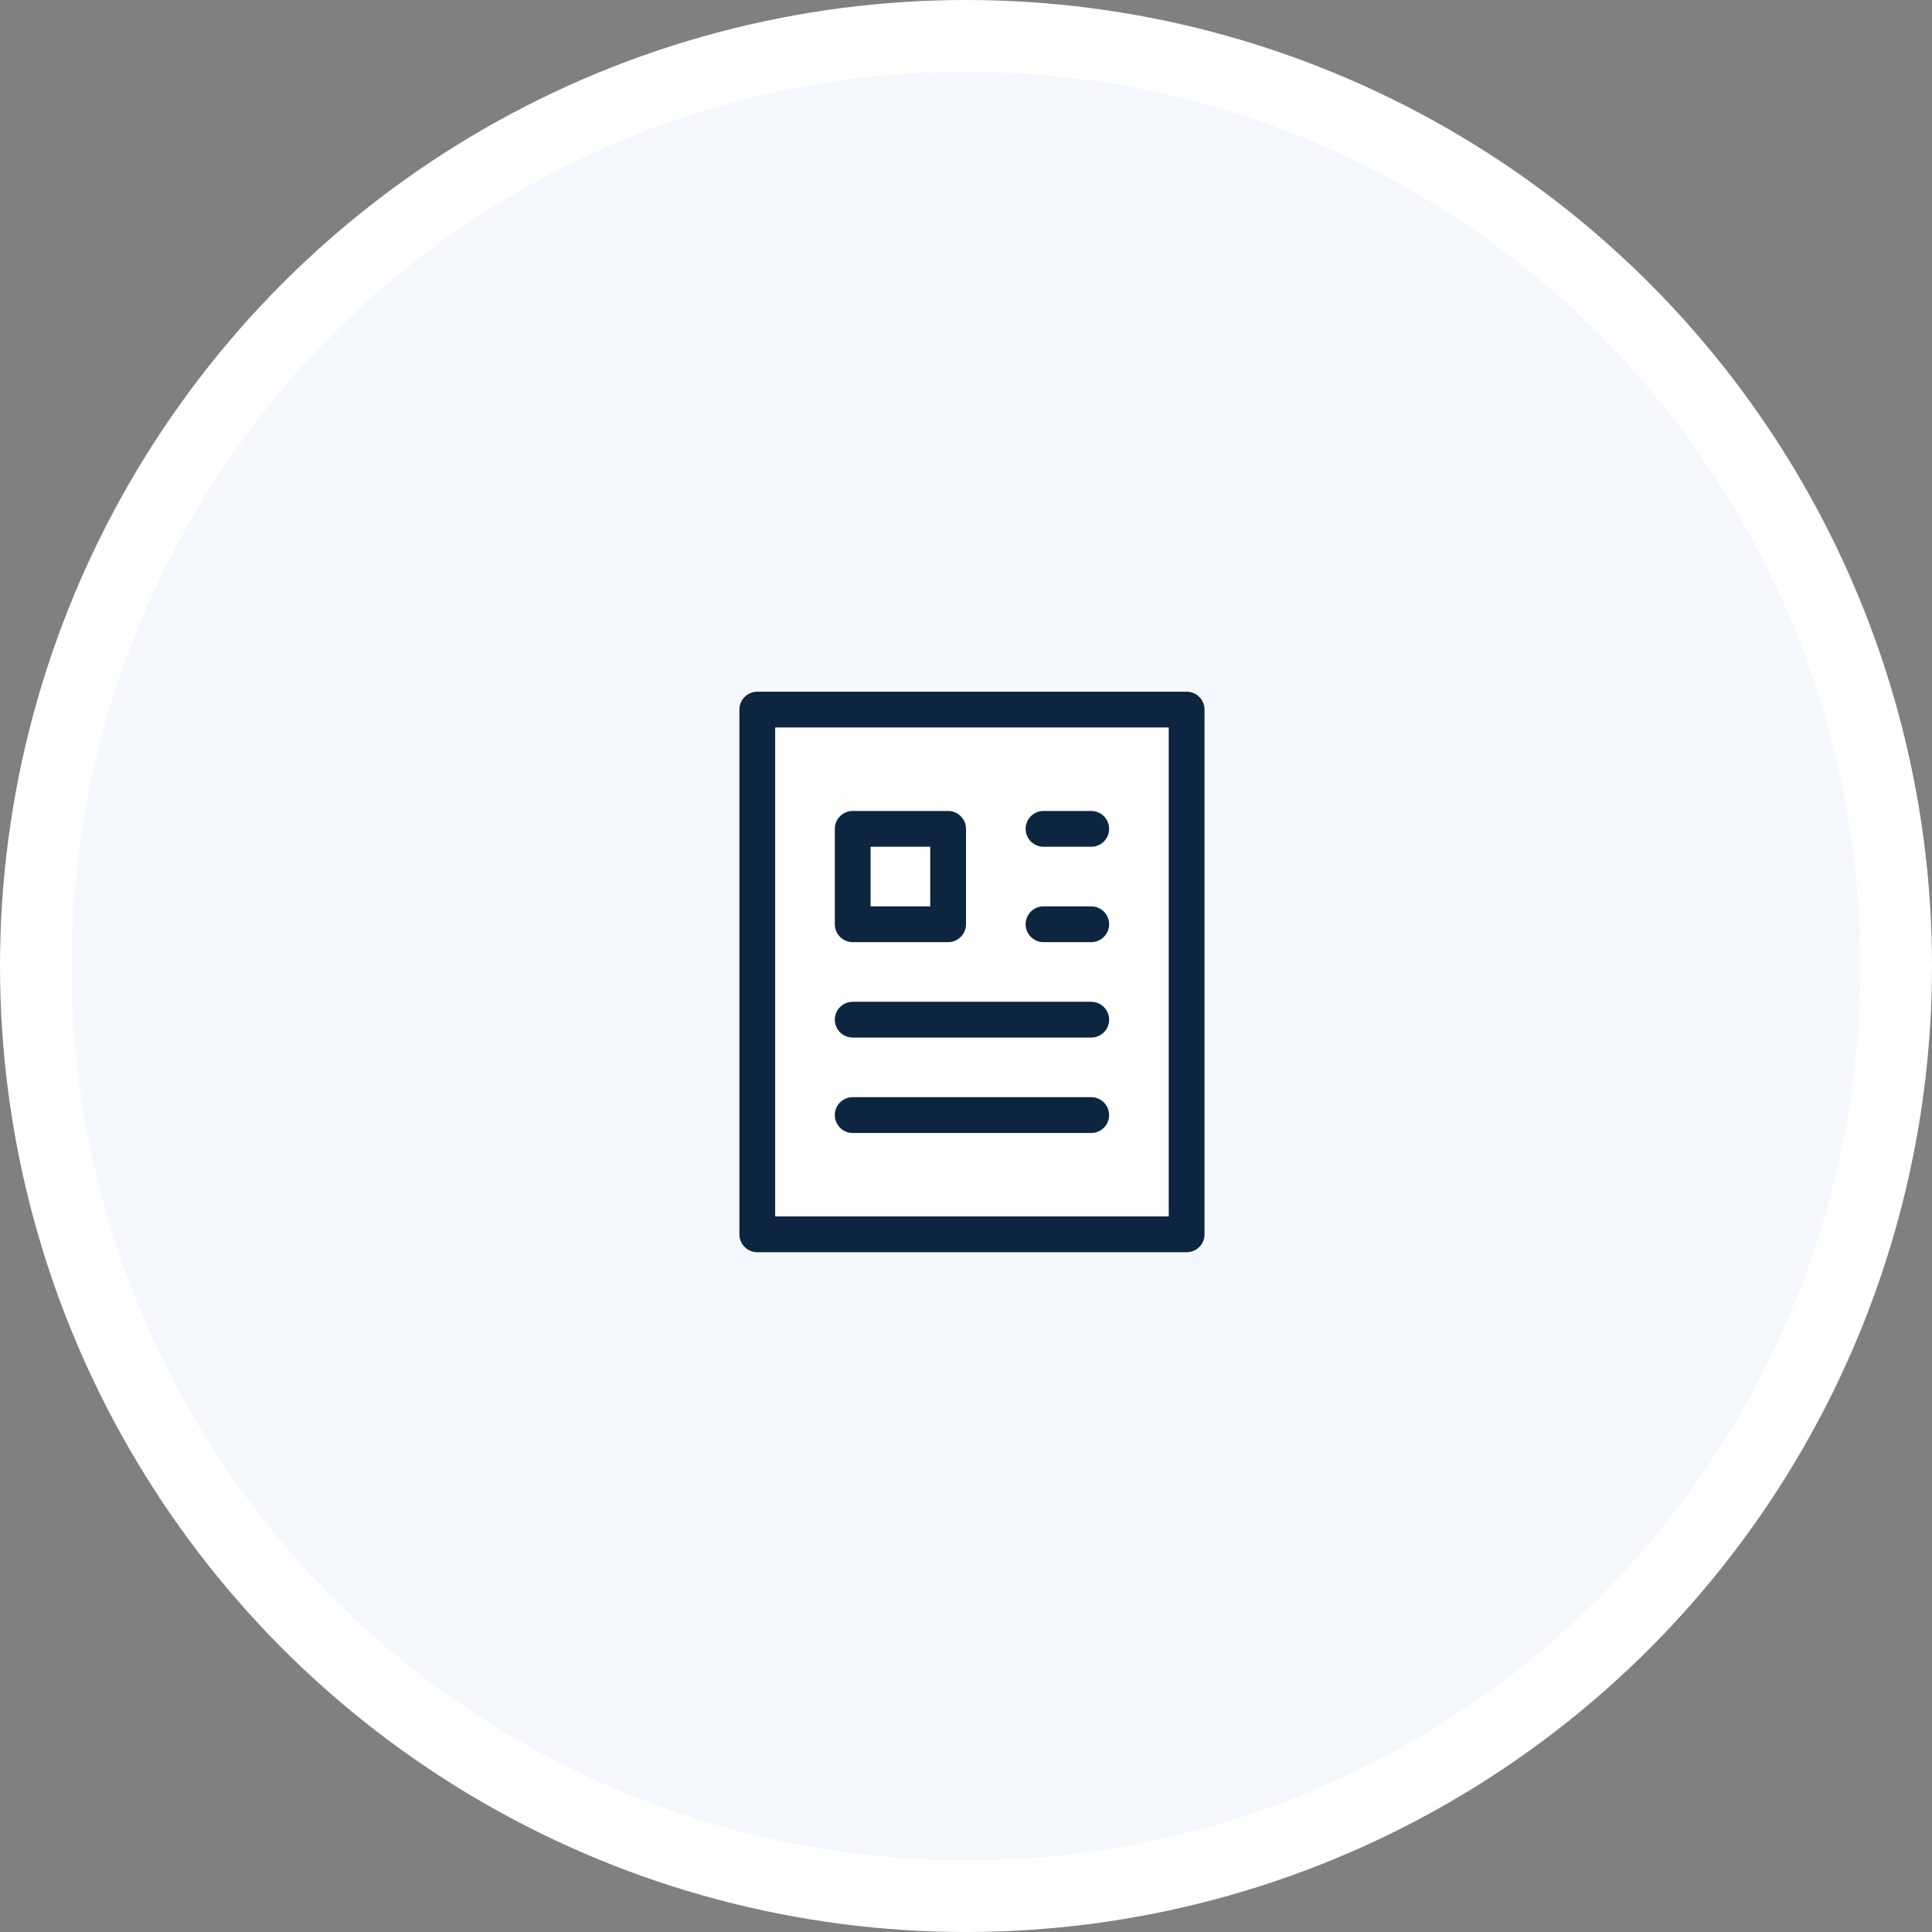 <?xml version="1.0" encoding="UTF-8" standalone="no"?>
<svg width="162px" height="162px" viewBox="0 0 162 162" version="1.1" xmlns="http://www.w3.org/2000/svg" xmlns:xlink="http://www.w3.org/1999/xlink">
    <rect x="0" y="0" width="162" height="162" fill="#808080" stroke="none"/>
    <!-- Generator: Sketch 50.2 (55047) - http://www.bohemiancoding.com/sketch -->
    <title>2</title>
    <desc>Created with Sketch.</desc>
    <defs></defs>
    <g id="Page-1" stroke="none" stroke-width="1" fill="none" fill-rule="evenodd">
        <g id="Portfolio-Detail-Page" transform="translate(-616, -1721)">
            <g id="Our-Process" transform="translate(50, 1596)">
                <g id="2" transform="translate(572, 131)">
                    <circle id="Oval-1-Copy" stroke="#FFFFFF" stroke-width="6" fill="#F4F8FC" cx="75" cy="75" r="78"></circle>
                    <g id="files-48px-outline_single-paragraph" transform="translate(57, 53)" stroke="#0D253E" stroke-linecap="round" stroke-linejoin="round" stroke-width="3">
                        <g id="Group" transform="translate(0.5, 0.5)">
                            <rect id="Rectangle-path" fill="#FFFFFF" x="0" y="0" width="36" height="44"></rect>
                            <path d="M24,10 L28,10" id="Shape"></path>
                            <path d="M24,18 L28,18" id="Shape"></path>
                            <path d="M8,26 L28,26" id="Shape"></path>
                            <path d="M8,34 L28,34" id="Shape"></path>
                            <rect id="Rectangle-path" x="8" y="10" width="8" height="8"></rect>
                        </g>
                    </g>
                </g>
            </g>
        </g>
    </g>
</svg>